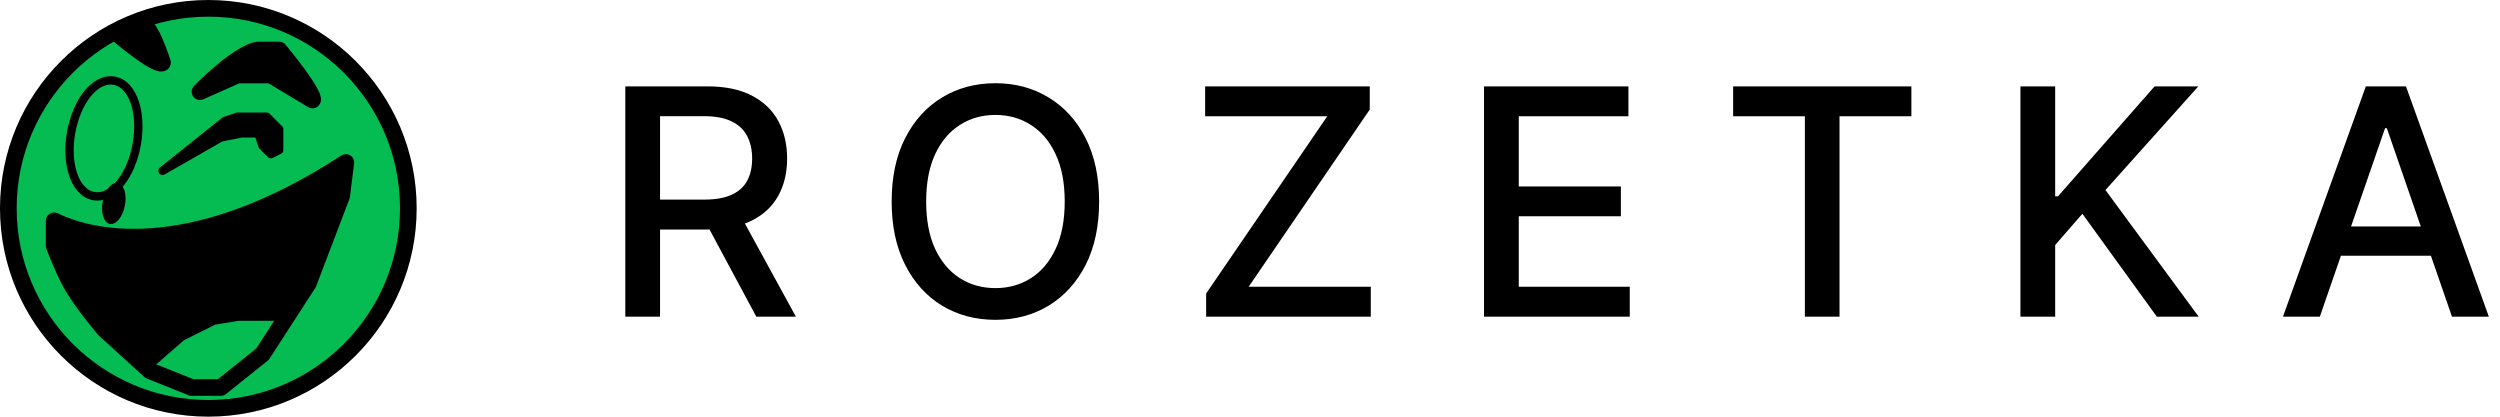 <svg width="150" height="25" viewBox="0 0 150 25" fill="none" xmlns="http://www.w3.org/2000/svg">
<path d="M37.518 19V5.182H42.444C43.514 5.182 44.403 5.366 45.109 5.735C45.819 6.104 46.35 6.614 46.701 7.267C47.052 7.914 47.227 8.663 47.227 9.513C47.227 10.359 47.05 11.104 46.694 11.747C46.343 12.386 45.813 12.883 45.102 13.238C44.396 13.593 43.507 13.771 42.437 13.771H38.706V11.976H42.248C42.923 11.976 43.471 11.88 43.894 11.686C44.322 11.493 44.634 11.211 44.832 10.843C45.03 10.474 45.129 10.031 45.129 9.513C45.129 8.992 45.028 8.54 44.825 8.157C44.627 7.775 44.315 7.483 43.887 7.28C43.465 7.073 42.909 6.97 42.221 6.97H39.603V19H37.518ZM44.34 12.766L47.754 19H45.379L42.032 12.766H44.34ZM65.947 12.091C65.947 13.566 65.677 14.835 65.138 15.896C64.598 16.953 63.858 17.767 62.918 18.339C61.982 18.905 60.919 19.189 59.727 19.189C58.53 19.189 57.462 18.905 56.522 18.339C55.586 17.767 54.848 16.951 54.309 15.89C53.769 14.828 53.499 13.562 53.499 12.091C53.499 10.616 53.769 9.349 54.309 8.292C54.848 7.231 55.586 6.417 56.522 5.85C57.462 5.279 58.53 4.993 59.727 4.993C60.919 4.993 61.982 5.279 62.918 5.85C63.858 6.417 64.598 7.231 65.138 8.292C65.677 9.349 65.947 10.616 65.947 12.091ZM63.883 12.091C63.883 10.966 63.701 10.02 63.336 9.25C62.976 8.477 62.482 7.892 61.852 7.496C61.227 7.096 60.518 6.896 59.727 6.896C58.93 6.896 58.22 7.096 57.594 7.496C56.969 7.892 56.474 8.477 56.11 9.25C55.75 10.02 55.57 10.966 55.57 12.091C55.57 13.215 55.75 14.165 56.11 14.938C56.474 15.707 56.969 16.292 57.594 16.692C58.22 17.088 58.93 17.286 59.727 17.286C60.518 17.286 61.227 17.088 61.852 16.692C62.482 16.292 62.976 15.707 63.336 14.938C63.701 14.165 63.883 13.215 63.883 12.091ZM72.369 19V17.61L79.636 6.977H72.308V5.182H82.186V6.572L74.92 17.205H82.247V19H72.369ZM89.041 19V5.182H97.705V6.977H91.126V11.187H97.253V12.975H91.126V17.205H97.786V19H89.041ZM103.988 6.977V5.182H114.683V6.977H110.371V19H108.293V6.977H103.988ZM121.226 19V5.182H123.311V11.78H123.479L129.275 5.182H131.9L126.327 11.403L131.92 19H129.41L124.943 12.826L123.311 14.702V19H121.226ZM139.19 19H136.977L141.95 5.182H144.358L149.331 19H147.118L143.211 7.692H143.104L139.19 19ZM139.561 13.589H146.74V15.343H139.561V13.589Z" fill="black"/>
<path d="M24.5 12.5C24.5 19.127 19.127 24.5 12.5 24.5C5.873 24.5 0.5 19.127 0.5 12.5C0.5 5.873 5.873 0.5 12.5 0.5C19.127 0.5 24.5 5.873 24.5 12.5Z" fill="#05BC52" stroke="black"/>
<path d="M3.25 13.25V14.75C3.25 14.75 3.783 16.159 4.25 17C4.894 18.161 6.25 19.75 6.25 19.75L8.594 21.881L10.75 20L12.75 19L14.25 18.75H17.368L18.5 17L20.5 11.75L20.75 9.75C11.842 15.551 5.825 14.502 3.25 13.25Z" fill="black"/>
<path d="M8.594 21.881L6.25 19.75C6.25 19.75 4.894 18.161 4.25 17C3.783 16.159 3.25 14.75 3.25 14.75V13.25C5.825 14.502 11.842 15.551 20.75 9.75L20.5 11.75L18.5 17L17.368 18.75M8.594 21.881L9 22.25L11.5 23.25H13.25L15.75 21.25L17.368 18.75M8.594 21.881L10.75 20L12.75 19L14.25 18.75H17.368" stroke="black" stroke-linejoin="round"/>
<path d="M13.5 7.25L9.75 10.25L13.25 8.25L14.5 8H15.5L15.75 8.75L16.25 9.25L16.75 9V7.75L16 7H14.25L13.5 7.25Z" fill="black" stroke="black" stroke-width="0.5" stroke-linejoin="round"/>
<path d="M7 2C9.4 4 9.75 3.833 9.75 3.75C8.95 1.35 8.583 1.5 8.5 1.5L7 2Z" fill="black"/>
<path d="M12 5.5C14 3.5 15.167 3 15.5 3H16.75C18.55 5.2 18.833 5.917 18.75 6L16.25 4.5H14.25L12 5.5Z" fill="black"/>
<path d="M7 2C9.4 4 9.75 3.833 9.75 3.75C8.95 1.35 8.583 1.5 8.5 1.5L7 2Z" stroke="black" stroke-linejoin="round"/>
<path d="M12 5.5C14 3.5 15.167 3 15.5 3H16.75C18.55 5.2 18.833 5.917 18.75 6L16.25 4.5H14.25L12 5.5Z" stroke="black" stroke-linejoin="round"/>
<path d="M5.626 11.765C6.236 11.873 6.813 11.503 7.251 10.947C7.695 10.381 8.044 9.571 8.206 8.65C8.368 7.73 8.318 6.849 8.094 6.166C7.873 5.494 7.457 4.949 6.847 4.841C6.236 4.733 5.66 5.104 5.222 5.66C4.778 6.225 4.429 7.035 4.267 7.956C4.104 8.876 4.155 9.757 4.379 10.44C4.6 11.112 5.015 11.658 5.626 11.765Z" stroke="black" stroke-width="0.5"/>
<g filter="url(#filter0_d_1576_2)">
<ellipse cx="6.829" cy="8.208" rx="0.676" ry="1.25" transform="rotate(11 6.829 8.208)" fill="black"/>
</g>
<defs>
<filter id="filter0_d_1576_2" x="2.124" y="6.974" width="9.41" height="10.468" filterUnits="userSpaceOnUse" color-interpolation-filters="sRGB">
<feFlood flood-opacity="0" result="BackgroundImageFix"/>
<feColorMatrix in="SourceAlpha" type="matrix" values="0 0 0 0 0 0 0 0 0 0 0 0 0 0 0 0 0 0 127 0" result="hardAlpha"/>
<feOffset dy="4"/>
<feGaussianBlur stdDeviation="2"/>
<feComposite in2="hardAlpha" operator="out"/>
<feColorMatrix type="matrix" values="0 0 0 0 0 0 0 0 0 0 0 0 0 0 0 0 0 0 0.25 0"/>
<feBlend mode="normal" in2="BackgroundImageFix" result="effect1_dropShadow_1576_2"/>
<feBlend mode="normal" in="SourceGraphic" in2="effect1_dropShadow_1576_2" result="shape"/>
</filter>
</defs>
</svg>
